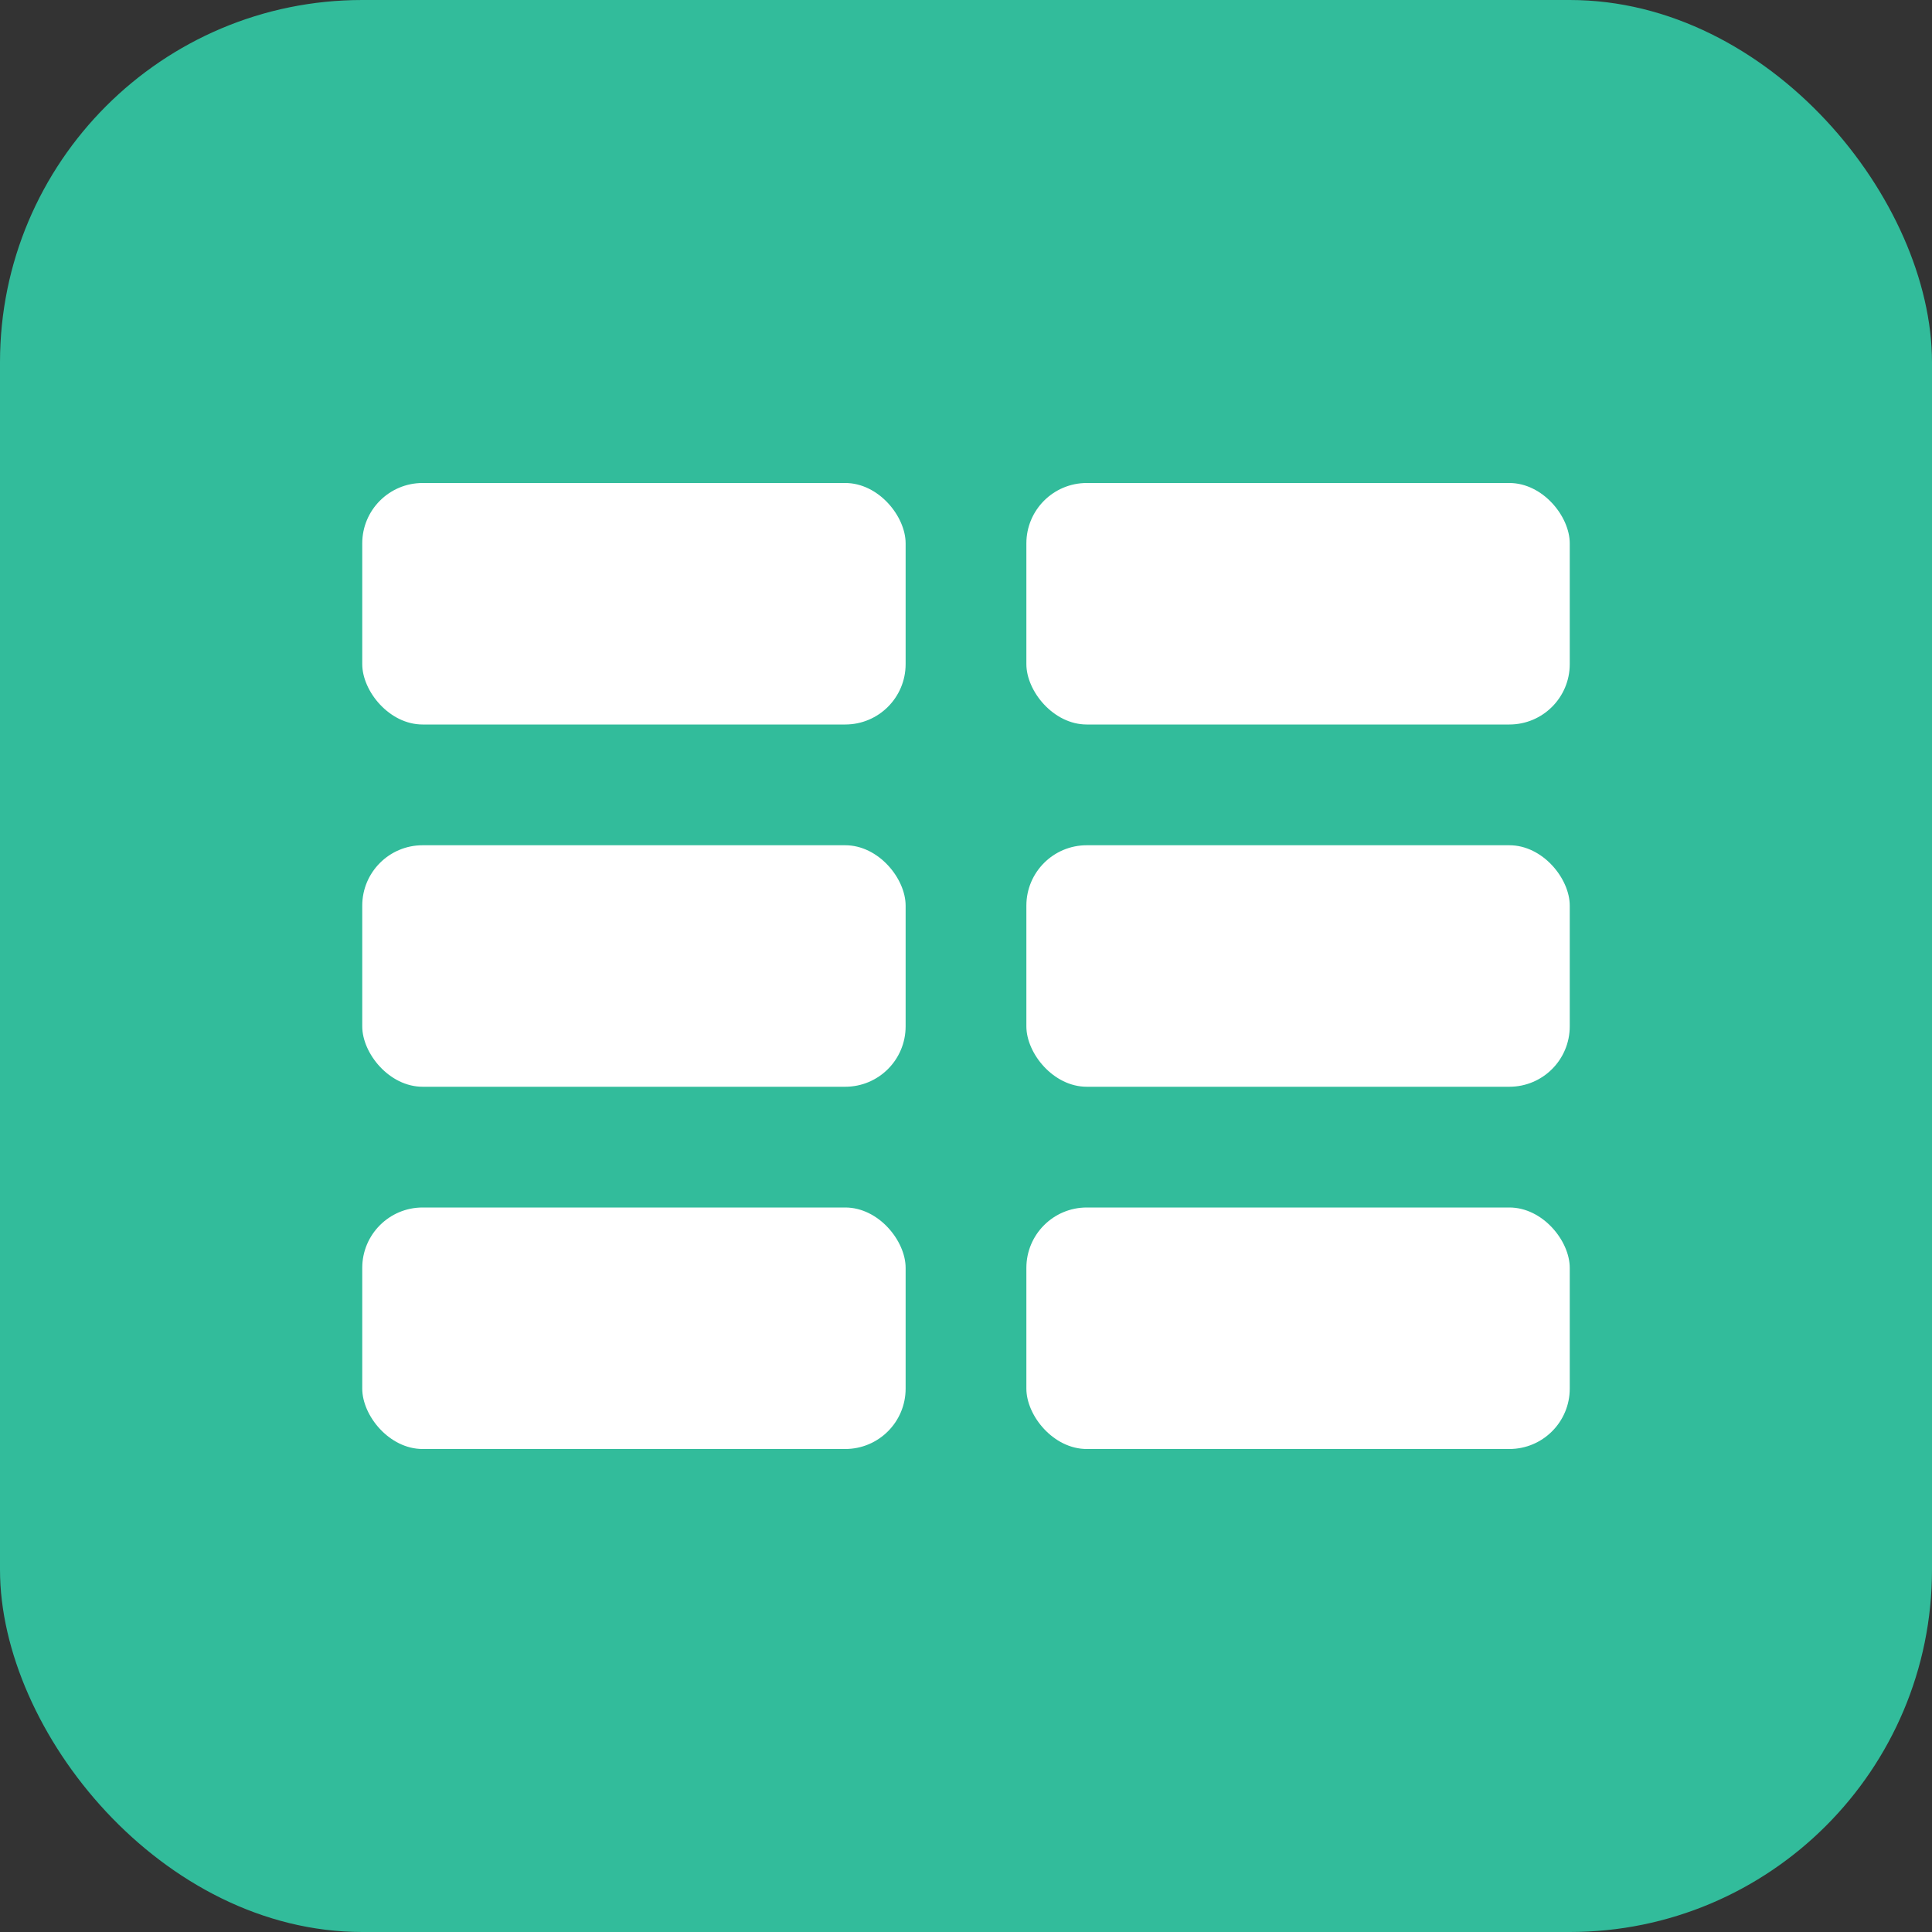 <svg width="32" height="32" viewBox="0 0 32 32" fill="none" xmlns="http://www.w3.org/2000/svg">
<rect x="0" y="0" width="32" height="32" fill="#333333" stroke="none"/>
<rect width="32" height="32" rx="6" fill="#32BC9B"/>
<rect x="6" y="14" width="9" height="4" rx="1" fill="white"/>
<rect x="6" y="8" width="9" height="4" rx="1" fill="white"/>
<rect x="6" y="20" width="9" height="4" rx="1" fill="white"/>
<rect x="17" y="14" width="9" height="4" rx="1" fill="white"/>
<rect x="17" y="8" width="9" height="4" rx="1" fill="white"/>
<rect x="17" y="20" width="9" height="4" rx="1" fill="white"/>
</svg>
